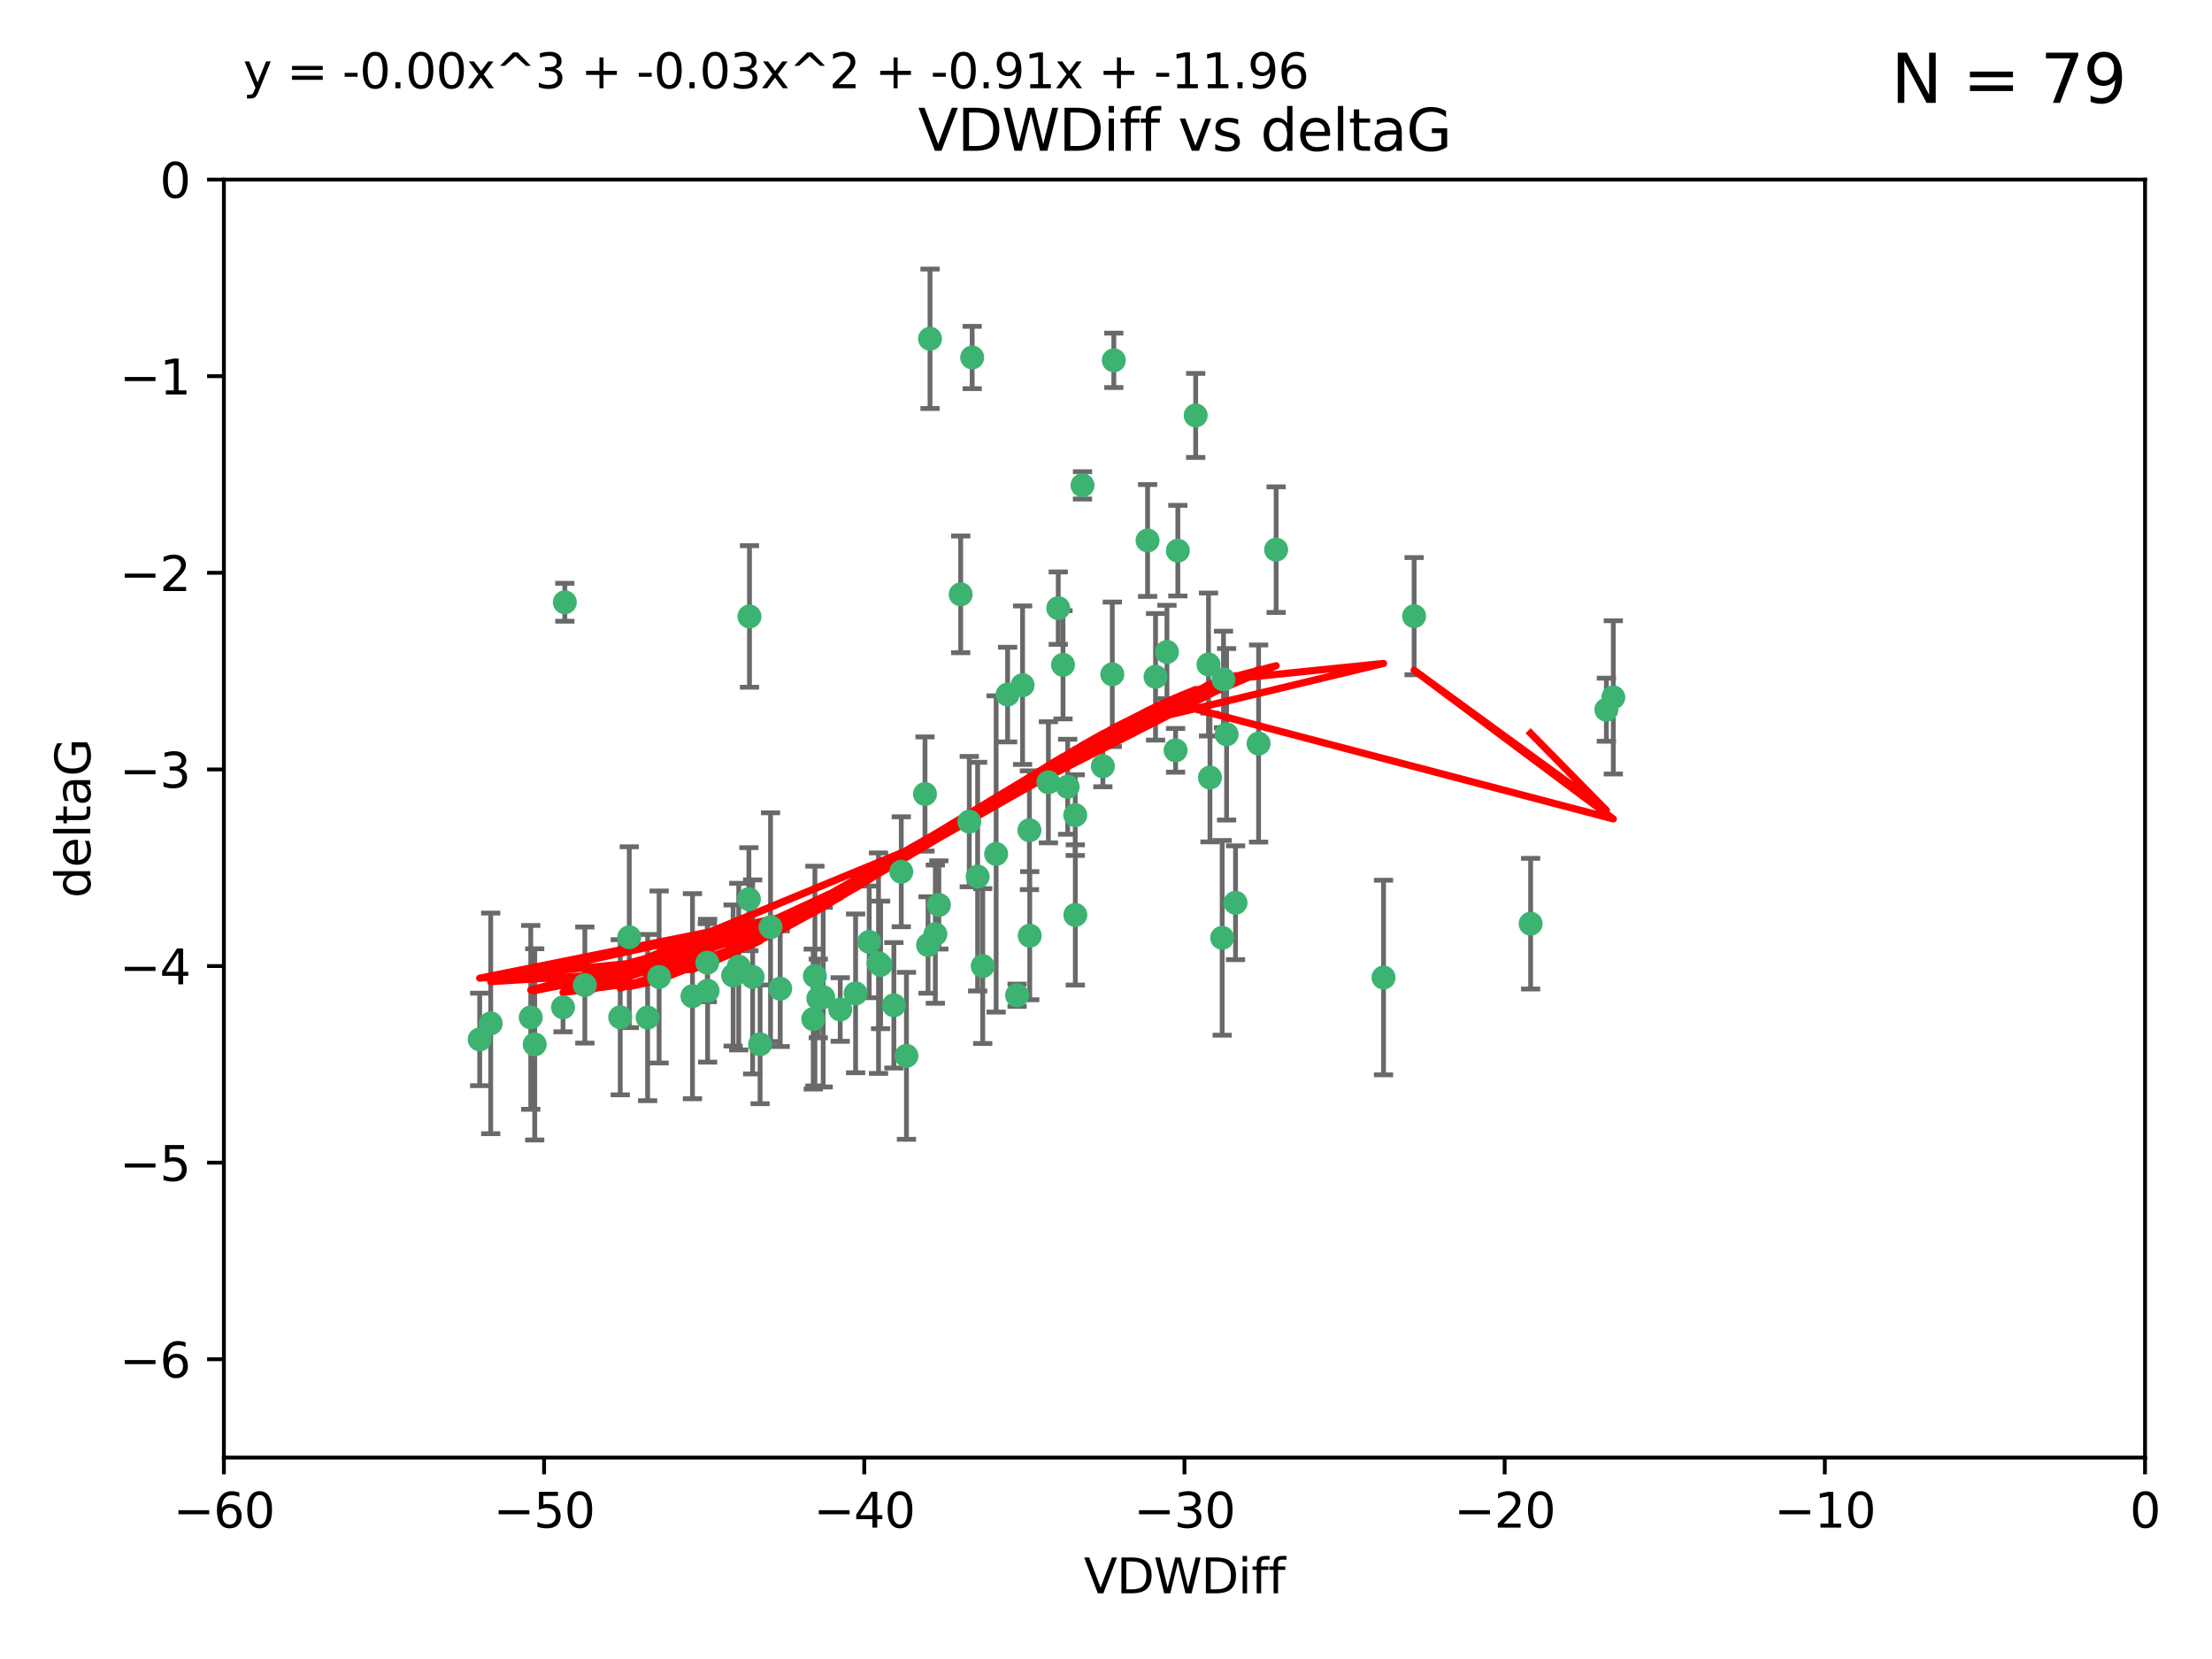 <?xml version="1.0" encoding="utf-8" standalone="no"?>
<!DOCTYPE svg PUBLIC "-//W3C//DTD SVG 1.1//EN"
  "http://www.w3.org/Graphics/SVG/1.1/DTD/svg11.dtd">
<svg xmlns:xlink="http://www.w3.org/1999/xlink" width="460.8pt" height="345.6pt" viewBox="0 0 460.8 345.6" xmlns="http://www.w3.org/2000/svg" version="1.1">
 <defs>
  <style type="text/css">*{stroke-linejoin: round; stroke-linecap: butt}</style>
 </defs>
 <g id="figure_1">
  <g id="patch_1">
   <path d="M 0 345.6 
L 460.8 345.6 
L 460.8 0 
L 0 0 
z
" style="fill: #ffffff"/>
  </g>
  <g id="axes_1">
   <g id="patch_2">
    <path d="M 46.64 303.64 
L 446.85 303.64 
L 446.85 37.411 
L 46.64 37.411 
z
" style="fill: #ffffff"/>
   </g>
   <g id="PathCollection_1">
    <defs>
     <path id="m07bd819c2d" d="M 0 1.118 
C 0.297 1.118 0.581 1 0.791 0.791 
C 1 0.581 1.118 0.297 1.118 0 
C 1.118 -0.297 1 -0.581 0.791 -0.791 
C 0.581 -1 0.297 -1.118 0 -1.118 
C -0.297 -1.118 -0.581 -1 -0.791 -0.791 
C -1 -0.581 -1.118 -0.297 -1.118 0 
C -1.118 0.297 -1 0.581 -0.791 0.791 
C -0.581 1 -0.297 1.118 0 1.118 
z
" style="stroke: #3cb371"/>
    </defs>
    <g clip-path="url(#pb6ff3204f2)">
     <use xlink:href="#m07bd819c2d" x="111.391" y="217.561" style="fill: #3cb371; stroke: #3cb371"/>
     <use xlink:href="#m07bd819c2d" x="153.89" y="201.359" style="fill: #3cb371; stroke: #3cb371"/>
     <use xlink:href="#m07bd819c2d" x="147.41" y="206.379" style="fill: #3cb371; stroke: #3cb371"/>
     <use xlink:href="#m07bd819c2d" x="144.255" y="207.525" style="fill: #3cb371; stroke: #3cb371"/>
     <use xlink:href="#m07bd819c2d" x="102.222" y="213.191" style="fill: #3cb371; stroke: #3cb371"/>
     <use xlink:href="#m07bd819c2d" x="170.466" y="207.996" style="fill: #3cb371; stroke: #3cb371"/>
     <use xlink:href="#m07bd819c2d" x="99.927" y="216.529" style="fill: #3cb371; stroke: #3cb371"/>
     <use xlink:href="#m07bd819c2d" x="152.724" y="203.217" style="fill: #3cb371; stroke: #3cb371"/>
     <use xlink:href="#m07bd819c2d" x="129.205" y="211.913" style="fill: #3cb371; stroke: #3cb371"/>
     <use xlink:href="#m07bd819c2d" x="160.515" y="193.146" style="fill: #3cb371; stroke: #3cb371"/>
     <use xlink:href="#m07bd819c2d" x="181.071" y="196.215" style="fill: #3cb371; stroke: #3cb371"/>
     <use xlink:href="#m07bd819c2d" x="169.761" y="203.334" style="fill: #3cb371; stroke: #3cb371"/>
     <use xlink:href="#m07bd819c2d" x="110.566" y="211.942" style="fill: #3cb371; stroke: #3cb371"/>
     <use xlink:href="#m07bd819c2d" x="162.533" y="205.958" style="fill: #3cb371; stroke: #3cb371"/>
     <use xlink:href="#m07bd819c2d" x="171.486" y="207.728" style="fill: #3cb371; stroke: #3cb371"/>
     <use xlink:href="#m07bd819c2d" x="186.209" y="209.42" style="fill: #3cb371; stroke: #3cb371"/>
     <use xlink:href="#m07bd819c2d" x="131.089" y="195.241" style="fill: #3cb371; stroke: #3cb371"/>
     <use xlink:href="#m07bd819c2d" x="134.911" y="211.974" style="fill: #3cb371; stroke: #3cb371"/>
     <use xlink:href="#m07bd819c2d" x="156.79" y="203.512" style="fill: #3cb371; stroke: #3cb371"/>
     <use xlink:href="#m07bd819c2d" x="156.007" y="187.315" style="fill: #3cb371; stroke: #3cb371"/>
     <use xlink:href="#m07bd819c2d" x="175.035" y="210.297" style="fill: #3cb371; stroke: #3cb371"/>
     <use xlink:href="#m07bd819c2d" x="121.832" y="205.206" style="fill: #3cb371; stroke: #3cb371"/>
     <use xlink:href="#m07bd819c2d" x="169.413" y="212.292" style="fill: #3cb371; stroke: #3cb371"/>
     <use xlink:href="#m07bd819c2d" x="117.663" y="125.461" style="fill: #3cb371; stroke: #3cb371"/>
     <use xlink:href="#m07bd819c2d" x="193.74" y="70.573" style="fill: #3cb371; stroke: #3cb371"/>
     <use xlink:href="#m07bd819c2d" x="117.288" y="209.842" style="fill: #3cb371; stroke: #3cb371"/>
     <use xlink:href="#m07bd819c2d" x="137.308" y="203.521" style="fill: #3cb371; stroke: #3cb371"/>
     <use xlink:href="#m07bd819c2d" x="158.341" y="217.55" style="fill: #3cb371; stroke: #3cb371"/>
     <use xlink:href="#m07bd819c2d" x="156.132" y="128.418" style="fill: #3cb371; stroke: #3cb371"/>
     <use xlink:href="#m07bd819c2d" x="214.511" y="194.921" style="fill: #3cb371; stroke: #3cb371"/>
     <use xlink:href="#m07bd819c2d" x="201.915" y="171.156" style="fill: #3cb371; stroke: #3cb371"/>
     <use xlink:href="#m07bd819c2d" x="223.993" y="169.802" style="fill: #3cb371; stroke: #3cb371"/>
     <use xlink:href="#m07bd819c2d" x="183.012" y="200.645" style="fill: #3cb371; stroke: #3cb371"/>
     <use xlink:href="#m07bd819c2d" x="211.88" y="207.328" style="fill: #3cb371; stroke: #3cb371"/>
     <use xlink:href="#m07bd819c2d" x="178.237" y="206.937" style="fill: #3cb371; stroke: #3cb371"/>
     <use xlink:href="#m07bd819c2d" x="188.828" y="219.949" style="fill: #3cb371; stroke: #3cb371"/>
     <use xlink:href="#m07bd819c2d" x="224.011" y="190.598" style="fill: #3cb371; stroke: #3cb371"/>
     <use xlink:href="#m07bd819c2d" x="193.329" y="196.859" style="fill: #3cb371; stroke: #3cb371"/>
     <use xlink:href="#m07bd819c2d" x="202.523" y="74.469" style="fill: #3cb371; stroke: #3cb371"/>
     <use xlink:href="#m07bd819c2d" x="147.343" y="200.542" style="fill: #3cb371; stroke: #3cb371"/>
     <use xlink:href="#m07bd819c2d" x="204.72" y="201.251" style="fill: #3cb371; stroke: #3cb371"/>
     <use xlink:href="#m07bd819c2d" x="245.364" y="114.711" style="fill: #3cb371; stroke: #3cb371"/>
     <use xlink:href="#m07bd819c2d" x="183.443" y="201.011" style="fill: #3cb371; stroke: #3cb371"/>
     <use xlink:href="#m07bd819c2d" x="195.583" y="188.515" style="fill: #3cb371; stroke: #3cb371"/>
     <use xlink:href="#m07bd819c2d" x="209.904" y="144.69" style="fill: #3cb371; stroke: #3cb371"/>
     <use xlink:href="#m07bd819c2d" x="207.515" y="177.893" style="fill: #3cb371; stroke: #3cb371"/>
     <use xlink:href="#m07bd819c2d" x="262.187" y="154.893" style="fill: #3cb371; stroke: #3cb371"/>
     <use xlink:href="#m07bd819c2d" x="200.128" y="123.813" style="fill: #3cb371; stroke: #3cb371"/>
     <use xlink:href="#m07bd819c2d" x="213.022" y="142.737" style="fill: #3cb371; stroke: #3cb371"/>
     <use xlink:href="#m07bd819c2d" x="220.451" y="126.687" style="fill: #3cb371; stroke: #3cb371"/>
     <use xlink:href="#m07bd819c2d" x="218.4" y="162.966" style="fill: #3cb371; stroke: #3cb371"/>
     <use xlink:href="#m07bd819c2d" x="232.028" y="75.06" style="fill: #3cb371; stroke: #3cb371"/>
     <use xlink:href="#m07bd819c2d" x="240.72" y="140.995" style="fill: #3cb371; stroke: #3cb371"/>
     <use xlink:href="#m07bd819c2d" x="244.897" y="156.31" style="fill: #3cb371; stroke: #3cb371"/>
     <use xlink:href="#m07bd819c2d" x="249.084" y="86.54" style="fill: #3cb371; stroke: #3cb371"/>
     <use xlink:href="#m07bd819c2d" x="229.746" y="159.625" style="fill: #3cb371; stroke: #3cb371"/>
     <use xlink:href="#m07bd819c2d" x="225.505" y="101.107" style="fill: #3cb371; stroke: #3cb371"/>
     <use xlink:href="#m07bd819c2d" x="192.695" y="165.409" style="fill: #3cb371; stroke: #3cb371"/>
     <use xlink:href="#m07bd819c2d" x="194.849" y="194.602" style="fill: #3cb371; stroke: #3cb371"/>
     <use xlink:href="#m07bd819c2d" x="214.448" y="172.953" style="fill: #3cb371; stroke: #3cb371"/>
     <use xlink:href="#m07bd819c2d" x="203.66" y="182.617" style="fill: #3cb371; stroke: #3cb371"/>
     <use xlink:href="#m07bd819c2d" x="221.442" y="138.495" style="fill: #3cb371; stroke: #3cb371"/>
     <use xlink:href="#m07bd819c2d" x="187.751" y="181.604" style="fill: #3cb371; stroke: #3cb371"/>
     <use xlink:href="#m07bd819c2d" x="251.752" y="138.426" style="fill: #3cb371; stroke: #3cb371"/>
     <use xlink:href="#m07bd819c2d" x="255.522" y="152.969" style="fill: #3cb371; stroke: #3cb371"/>
     <use xlink:href="#m07bd819c2d" x="239.062" y="112.591" style="fill: #3cb371; stroke: #3cb371"/>
     <use xlink:href="#m07bd819c2d" x="222.412" y="163.898" style="fill: #3cb371; stroke: #3cb371"/>
     <use xlink:href="#m07bd819c2d" x="265.84" y="114.503" style="fill: #3cb371; stroke: #3cb371"/>
     <use xlink:href="#m07bd819c2d" x="254.876" y="141.544" style="fill: #3cb371; stroke: #3cb371"/>
     <use xlink:href="#m07bd819c2d" x="252.06" y="161.974" style="fill: #3cb371; stroke: #3cb371"/>
     <use xlink:href="#m07bd819c2d" x="254.602" y="195.366" style="fill: #3cb371; stroke: #3cb371"/>
     <use xlink:href="#m07bd819c2d" x="288.215" y="203.638" style="fill: #3cb371; stroke: #3cb371"/>
     <use xlink:href="#m07bd819c2d" x="231.711" y="140.472" style="fill: #3cb371; stroke: #3cb371"/>
     <use xlink:href="#m07bd819c2d" x="257.384" y="188.06" style="fill: #3cb371; stroke: #3cb371"/>
     <use xlink:href="#m07bd819c2d" x="243.098" y="135.82" style="fill: #3cb371; stroke: #3cb371"/>
     <use xlink:href="#m07bd819c2d" x="336.082" y="145.275" style="fill: #3cb371; stroke: #3cb371"/>
     <use xlink:href="#m07bd819c2d" x="294.588" y="128.358" style="fill: #3cb371; stroke: #3cb371"/>
     <use xlink:href="#m07bd819c2d" x="334.635" y="147.846" style="fill: #3cb371; stroke: #3cb371"/>
     <use xlink:href="#m07bd819c2d" x="318.857" y="192.417" style="fill: #3cb371; stroke: #3cb371"/>
    </g>
   </g>
   <g id="matplotlib.axis_1">
    <g id="xtick_1">
     <g id="line2d_1">
      <defs>
       <path id="mb21303f4ae" d="M 0 0 
L 0 3.5 
" style="stroke: #000000; stroke-width: 0.8"/>
      </defs>
      <g>
       <use xlink:href="#mb21303f4ae" x="46.64" y="303.64" style="stroke: #000000; stroke-width: 0.8"/>
      </g>
     </g>
     <g id="text_1">
      <!-- −60 -->
      <g transform="translate(36.088 318.238)scale(0.1 -0.1)">
       <defs>
        <path id="DejaVuSans-2212" d="M 678 2272 
L 4684 2272 
L 4684 1741 
L 678 1741 
L 678 2272 
z
" transform="scale(0.016)"/>
        <path id="DejaVuSans-36" d="M 2113 2584 
Q 1688 2584 1439 2293 
Q 1191 2003 1191 1497 
Q 1191 994 1439 701 
Q 1688 409 2113 409 
Q 2538 409 2786 701 
Q 3034 994 3034 1497 
Q 3034 2003 2786 2293 
Q 2538 2584 2113 2584 
z
M 3366 4563 
L 3366 3988 
Q 3128 4100 2886 4159 
Q 2644 4219 2406 4219 
Q 1781 4219 1451 3797 
Q 1122 3375 1075 2522 
Q 1259 2794 1537 2939 
Q 1816 3084 2150 3084 
Q 2853 3084 3261 2657 
Q 3669 2231 3669 1497 
Q 3669 778 3244 343 
Q 2819 -91 2113 -91 
Q 1303 -91 875 529 
Q 447 1150 447 2328 
Q 447 3434 972 4092 
Q 1497 4750 2381 4750 
Q 2619 4750 2861 4703 
Q 3103 4656 3366 4563 
z
" transform="scale(0.016)"/>
        <path id="DejaVuSans-30" d="M 2034 4250 
Q 1547 4250 1301 3770 
Q 1056 3291 1056 2328 
Q 1056 1369 1301 889 
Q 1547 409 2034 409 
Q 2525 409 2770 889 
Q 3016 1369 3016 2328 
Q 3016 3291 2770 3770 
Q 2525 4250 2034 4250 
z
M 2034 4750 
Q 2819 4750 3233 4129 
Q 3647 3509 3647 2328 
Q 3647 1150 3233 529 
Q 2819 -91 2034 -91 
Q 1250 -91 836 529 
Q 422 1150 422 2328 
Q 422 3509 836 4129 
Q 1250 4750 2034 4750 
z
" transform="scale(0.016)"/>
       </defs>
       <use xlink:href="#DejaVuSans-2212"/>
       <use xlink:href="#DejaVuSans-36" x="83.789"/>
       <use xlink:href="#DejaVuSans-30" x="147.412"/>
      </g>
     </g>
    </g>
    <g id="xtick_2">
     <g id="line2d_2">
      <g>
       <use xlink:href="#mb21303f4ae" x="113.342" y="303.64" style="stroke: #000000; stroke-width: 0.8"/>
      </g>
     </g>
     <g id="text_2">
      <!-- −50 -->
      <g transform="translate(102.789 318.238)scale(0.1 -0.1)">
       <defs>
        <path id="DejaVuSans-35" d="M 691 4666 
L 3169 4666 
L 3169 4134 
L 1269 4134 
L 1269 2991 
Q 1406 3038 1543 3061 
Q 1681 3084 1819 3084 
Q 2600 3084 3056 2656 
Q 3513 2228 3513 1497 
Q 3513 744 3044 326 
Q 2575 -91 1722 -91 
Q 1428 -91 1123 -41 
Q 819 9 494 109 
L 494 744 
Q 775 591 1075 516 
Q 1375 441 1709 441 
Q 2250 441 2565 725 
Q 2881 1009 2881 1497 
Q 2881 1984 2565 2268 
Q 2250 2553 1709 2553 
Q 1456 2553 1204 2497 
Q 953 2441 691 2322 
L 691 4666 
z
" transform="scale(0.016)"/>
       </defs>
       <use xlink:href="#DejaVuSans-2212"/>
       <use xlink:href="#DejaVuSans-35" x="83.789"/>
       <use xlink:href="#DejaVuSans-30" x="147.412"/>
      </g>
     </g>
    </g>
    <g id="xtick_3">
     <g id="line2d_3">
      <g>
       <use xlink:href="#mb21303f4ae" x="180.043" y="303.64" style="stroke: #000000; stroke-width: 0.8"/>
      </g>
     </g>
     <g id="text_3">
      <!-- −40 -->
      <g transform="translate(169.491 318.238)scale(0.1 -0.1)">
       <defs>
        <path id="DejaVuSans-34" d="M 2419 4116 
L 825 1625 
L 2419 1625 
L 2419 4116 
z
M 2253 4666 
L 3047 4666 
L 3047 1625 
L 3713 1625 
L 3713 1100 
L 3047 1100 
L 3047 0 
L 2419 0 
L 2419 1100 
L 313 1100 
L 313 1709 
L 2253 4666 
z
" transform="scale(0.016)"/>
       </defs>
       <use xlink:href="#DejaVuSans-2212"/>
       <use xlink:href="#DejaVuSans-34" x="83.789"/>
       <use xlink:href="#DejaVuSans-30" x="147.412"/>
      </g>
     </g>
    </g>
    <g id="xtick_4">
     <g id="line2d_4">
      <g>
       <use xlink:href="#mb21303f4ae" x="246.745" y="303.64" style="stroke: #000000; stroke-width: 0.8"/>
      </g>
     </g>
     <g id="text_4">
      <!-- −30 -->
      <g transform="translate(236.193 318.238)scale(0.1 -0.1)">
       <defs>
        <path id="DejaVuSans-33" d="M 2597 2516 
Q 3050 2419 3304 2112 
Q 3559 1806 3559 1356 
Q 3559 666 3084 287 
Q 2609 -91 1734 -91 
Q 1441 -91 1130 -33 
Q 819 25 488 141 
L 488 750 
Q 750 597 1062 519 
Q 1375 441 1716 441 
Q 2309 441 2620 675 
Q 2931 909 2931 1356 
Q 2931 1769 2642 2001 
Q 2353 2234 1838 2234 
L 1294 2234 
L 1294 2753 
L 1863 2753 
Q 2328 2753 2575 2939 
Q 2822 3125 2822 3475 
Q 2822 3834 2567 4026 
Q 2313 4219 1838 4219 
Q 1578 4219 1281 4162 
Q 984 4106 628 3988 
L 628 4550 
Q 988 4650 1302 4700 
Q 1616 4750 1894 4750 
Q 2613 4750 3031 4423 
Q 3450 4097 3450 3541 
Q 3450 3153 3228 2886 
Q 3006 2619 2597 2516 
z
" transform="scale(0.016)"/>
       </defs>
       <use xlink:href="#DejaVuSans-2212"/>
       <use xlink:href="#DejaVuSans-33" x="83.789"/>
       <use xlink:href="#DejaVuSans-30" x="147.412"/>
      </g>
     </g>
    </g>
    <g id="xtick_5">
     <g id="line2d_5">
      <g>
       <use xlink:href="#mb21303f4ae" x="313.447" y="303.64" style="stroke: #000000; stroke-width: 0.8"/>
      </g>
     </g>
     <g id="text_5">
      <!-- −20 -->
      <g transform="translate(302.894 318.238)scale(0.1 -0.1)">
       <defs>
        <path id="DejaVuSans-32" d="M 1228 531 
L 3431 531 
L 3431 0 
L 469 0 
L 469 531 
Q 828 903 1448 1529 
Q 2069 2156 2228 2338 
Q 2531 2678 2651 2914 
Q 2772 3150 2772 3378 
Q 2772 3750 2511 3984 
Q 2250 4219 1831 4219 
Q 1534 4219 1204 4116 
Q 875 4013 500 3803 
L 500 4441 
Q 881 4594 1212 4672 
Q 1544 4750 1819 4750 
Q 2544 4750 2975 4387 
Q 3406 4025 3406 3419 
Q 3406 3131 3298 2873 
Q 3191 2616 2906 2266 
Q 2828 2175 2409 1742 
Q 1991 1309 1228 531 
z
" transform="scale(0.016)"/>
       </defs>
       <use xlink:href="#DejaVuSans-2212"/>
       <use xlink:href="#DejaVuSans-32" x="83.789"/>
       <use xlink:href="#DejaVuSans-30" x="147.412"/>
      </g>
     </g>
    </g>
    <g id="xtick_6">
     <g id="line2d_6">
      <g>
       <use xlink:href="#mb21303f4ae" x="380.148" y="303.64" style="stroke: #000000; stroke-width: 0.8"/>
      </g>
     </g>
     <g id="text_6">
      <!-- −10 -->
      <g transform="translate(369.596 318.238)scale(0.1 -0.1)">
       <defs>
        <path id="DejaVuSans-31" d="M 794 531 
L 1825 531 
L 1825 4091 
L 703 3866 
L 703 4441 
L 1819 4666 
L 2450 4666 
L 2450 531 
L 3481 531 
L 3481 0 
L 794 0 
L 794 531 
z
" transform="scale(0.016)"/>
       </defs>
       <use xlink:href="#DejaVuSans-2212"/>
       <use xlink:href="#DejaVuSans-31" x="83.789"/>
       <use xlink:href="#DejaVuSans-30" x="147.412"/>
      </g>
     </g>
    </g>
    <g id="xtick_7">
     <g id="line2d_7">
      <g>
       <use xlink:href="#mb21303f4ae" x="446.85" y="303.64" style="stroke: #000000; stroke-width: 0.8"/>
      </g>
     </g>
     <g id="text_7">
      <!-- 0 -->
      <g transform="translate(443.669 318.238)scale(0.1 -0.1)">
       <use xlink:href="#DejaVuSans-30"/>
      </g>
     </g>
    </g>
    <g id="text_8">
     <!-- VDWDiff -->
     <g transform="translate(225.772 331.917)scale(0.1 -0.1)">
      <defs>
       <path id="DejaVuSans-56" d="M 1831 0 
L 50 4666 
L 709 4666 
L 2188 738 
L 3669 4666 
L 4325 4666 
L 2547 0 
L 1831 0 
z
" transform="scale(0.016)"/>
       <path id="DejaVuSans-44" d="M 1259 4147 
L 1259 519 
L 2022 519 
Q 2988 519 3436 956 
Q 3884 1394 3884 2338 
Q 3884 3275 3436 3711 
Q 2988 4147 2022 4147 
L 1259 4147 
z
M 628 4666 
L 1925 4666 
Q 3281 4666 3915 4102 
Q 4550 3538 4550 2338 
Q 4550 1131 3912 565 
Q 3275 0 1925 0 
L 628 0 
L 628 4666 
z
" transform="scale(0.016)"/>
       <path id="DejaVuSans-57" d="M 213 4666 
L 850 4666 
L 1831 722 
L 2809 4666 
L 3519 4666 
L 4500 722 
L 5478 4666 
L 6119 4666 
L 4947 0 
L 4153 0 
L 3169 4050 
L 2175 0 
L 1381 0 
L 213 4666 
z
" transform="scale(0.016)"/>
       <path id="DejaVuSans-69" d="M 603 3500 
L 1178 3500 
L 1178 0 
L 603 0 
L 603 3500 
z
M 603 4863 
L 1178 4863 
L 1178 4134 
L 603 4134 
L 603 4863 
z
" transform="scale(0.016)"/>
       <path id="DejaVuSans-66" d="M 2375 4863 
L 2375 4384 
L 1825 4384 
Q 1516 4384 1395 4259 
Q 1275 4134 1275 3809 
L 1275 3500 
L 2222 3500 
L 2222 3053 
L 1275 3053 
L 1275 0 
L 697 0 
L 697 3053 
L 147 3053 
L 147 3500 
L 697 3500 
L 697 3744 
Q 697 4328 969 4595 
Q 1241 4863 1831 4863 
L 2375 4863 
z
" transform="scale(0.016)"/>
      </defs>
      <use xlink:href="#DejaVuSans-56"/>
      <use xlink:href="#DejaVuSans-44" x="68.408"/>
      <use xlink:href="#DejaVuSans-57" x="145.41"/>
      <use xlink:href="#DejaVuSans-44" x="244.287"/>
      <use xlink:href="#DejaVuSans-69" x="321.289"/>
      <use xlink:href="#DejaVuSans-66" x="349.072"/>
      <use xlink:href="#DejaVuSans-66" x="384.277"/>
     </g>
    </g>
   </g>
   <g id="matplotlib.axis_2">
    <g id="ytick_1">
     <g id="line2d_8">
      <defs>
       <path id="mf130e108d5" d="M 0 0 
L -3.5 0 
" style="stroke: #000000; stroke-width: 0.8"/>
      </defs>
      <g>
       <use xlink:href="#mf130e108d5" x="46.64" y="283.161" style="stroke: #000000; stroke-width: 0.8"/>
      </g>
     </g>
     <g id="text_9">
      <!-- −6 -->
      <g transform="translate(24.898 286.96)scale(0.1 -0.1)">
       <use xlink:href="#DejaVuSans-2212"/>
       <use xlink:href="#DejaVuSans-36" x="83.789"/>
      </g>
     </g>
    </g>
    <g id="ytick_2">
     <g id="line2d_9">
      <g>
       <use xlink:href="#mf130e108d5" x="46.64" y="242.203" style="stroke: #000000; stroke-width: 0.8"/>
      </g>
     </g>
     <g id="text_10">
      <!-- −5 -->
      <g transform="translate(24.898 246.002)scale(0.1 -0.1)">
       <use xlink:href="#DejaVuSans-2212"/>
       <use xlink:href="#DejaVuSans-35" x="83.789"/>
      </g>
     </g>
    </g>
    <g id="ytick_3">
     <g id="line2d_10">
      <g>
       <use xlink:href="#mf130e108d5" x="46.64" y="201.244" style="stroke: #000000; stroke-width: 0.8"/>
      </g>
     </g>
     <g id="text_11">
      <!-- −4 -->
      <g transform="translate(24.898 205.044)scale(0.1 -0.1)">
       <use xlink:href="#DejaVuSans-2212"/>
       <use xlink:href="#DejaVuSans-34" x="83.789"/>
      </g>
     </g>
    </g>
    <g id="ytick_4">
     <g id="line2d_11">
      <g>
       <use xlink:href="#mf130e108d5" x="46.64" y="160.286" style="stroke: #000000; stroke-width: 0.8"/>
      </g>
     </g>
     <g id="text_12">
      <!-- −3 -->
      <g transform="translate(24.898 164.085)scale(0.1 -0.1)">
       <use xlink:href="#DejaVuSans-2212"/>
       <use xlink:href="#DejaVuSans-33" x="83.789"/>
      </g>
     </g>
    </g>
    <g id="ytick_5">
     <g id="line2d_12">
      <g>
       <use xlink:href="#mf130e108d5" x="46.64" y="119.328" style="stroke: #000000; stroke-width: 0.8"/>
      </g>
     </g>
     <g id="text_13">
      <!-- −2 -->
      <g transform="translate(24.898 123.127)scale(0.1 -0.1)">
       <use xlink:href="#DejaVuSans-2212"/>
       <use xlink:href="#DejaVuSans-32" x="83.789"/>
      </g>
     </g>
    </g>
    <g id="ytick_6">
     <g id="line2d_13">
      <g>
       <use xlink:href="#mf130e108d5" x="46.64" y="78.369" style="stroke: #000000; stroke-width: 0.8"/>
      </g>
     </g>
     <g id="text_14">
      <!-- −1 -->
      <g transform="translate(24.898 82.169)scale(0.1 -0.1)">
       <use xlink:href="#DejaVuSans-2212"/>
       <use xlink:href="#DejaVuSans-31" x="83.789"/>
      </g>
     </g>
    </g>
    <g id="ytick_7">
     <g id="line2d_14">
      <g>
       <use xlink:href="#mf130e108d5" x="46.64" y="37.411" style="stroke: #000000; stroke-width: 0.8"/>
      </g>
     </g>
     <g id="text_15">
      <!-- 0 -->
      <g transform="translate(33.278 41.21)scale(0.1 -0.1)">
       <use xlink:href="#DejaVuSans-30"/>
      </g>
     </g>
    </g>
    <g id="text_16">
     <!-- deltaG -->
     <g transform="translate(18.818 187.064)rotate(-90)scale(0.1 -0.1)">
      <defs>
       <path id="DejaVuSans-64" d="M 2906 2969 
L 2906 4863 
L 3481 4863 
L 3481 0 
L 2906 0 
L 2906 525 
Q 2725 213 2448 61 
Q 2172 -91 1784 -91 
Q 1150 -91 751 415 
Q 353 922 353 1747 
Q 353 2572 751 3078 
Q 1150 3584 1784 3584 
Q 2172 3584 2448 3432 
Q 2725 3281 2906 2969 
z
M 947 1747 
Q 947 1113 1208 752 
Q 1469 391 1925 391 
Q 2381 391 2643 752 
Q 2906 1113 2906 1747 
Q 2906 2381 2643 2742 
Q 2381 3103 1925 3103 
Q 1469 3103 1208 2742 
Q 947 2381 947 1747 
z
" transform="scale(0.016)"/>
       <path id="DejaVuSans-65" d="M 3597 1894 
L 3597 1613 
L 953 1613 
Q 991 1019 1311 708 
Q 1631 397 2203 397 
Q 2534 397 2845 478 
Q 3156 559 3463 722 
L 3463 178 
Q 3153 47 2828 -22 
Q 2503 -91 2169 -91 
Q 1331 -91 842 396 
Q 353 884 353 1716 
Q 353 2575 817 3079 
Q 1281 3584 2069 3584 
Q 2775 3584 3186 3129 
Q 3597 2675 3597 1894 
z
M 3022 2063 
Q 3016 2534 2758 2815 
Q 2500 3097 2075 3097 
Q 1594 3097 1305 2825 
Q 1016 2553 972 2059 
L 3022 2063 
z
" transform="scale(0.016)"/>
       <path id="DejaVuSans-6c" d="M 603 4863 
L 1178 4863 
L 1178 0 
L 603 0 
L 603 4863 
z
" transform="scale(0.016)"/>
       <path id="DejaVuSans-74" d="M 1172 4494 
L 1172 3500 
L 2356 3500 
L 2356 3053 
L 1172 3053 
L 1172 1153 
Q 1172 725 1289 603 
Q 1406 481 1766 481 
L 2356 481 
L 2356 0 
L 1766 0 
Q 1100 0 847 248 
Q 594 497 594 1153 
L 594 3053 
L 172 3053 
L 172 3500 
L 594 3500 
L 594 4494 
L 1172 4494 
z
" transform="scale(0.016)"/>
       <path id="DejaVuSans-61" d="M 2194 1759 
Q 1497 1759 1228 1600 
Q 959 1441 959 1056 
Q 959 750 1161 570 
Q 1363 391 1709 391 
Q 2188 391 2477 730 
Q 2766 1069 2766 1631 
L 2766 1759 
L 2194 1759 
z
M 3341 1997 
L 3341 0 
L 2766 0 
L 2766 531 
Q 2569 213 2275 61 
Q 1981 -91 1556 -91 
Q 1019 -91 701 211 
Q 384 513 384 1019 
Q 384 1609 779 1909 
Q 1175 2209 1959 2209 
L 2766 2209 
L 2766 2266 
Q 2766 2663 2505 2880 
Q 2244 3097 1772 3097 
Q 1472 3097 1187 3025 
Q 903 2953 641 2809 
L 641 3341 
Q 956 3463 1253 3523 
Q 1550 3584 1831 3584 
Q 2591 3584 2966 3190 
Q 3341 2797 3341 1997 
z
" transform="scale(0.016)"/>
       <path id="DejaVuSans-47" d="M 3809 666 
L 3809 1919 
L 2778 1919 
L 2778 2438 
L 4434 2438 
L 4434 434 
Q 4069 175 3628 42 
Q 3188 -91 2688 -91 
Q 1594 -91 976 548 
Q 359 1188 359 2328 
Q 359 3472 976 4111 
Q 1594 4750 2688 4750 
Q 3144 4750 3555 4637 
Q 3966 4525 4313 4306 
L 4313 3634 
Q 3963 3931 3569 4081 
Q 3175 4231 2741 4231 
Q 1884 4231 1454 3753 
Q 1025 3275 1025 2328 
Q 1025 1384 1454 906 
Q 1884 428 2741 428 
Q 3075 428 3337 486 
Q 3600 544 3809 666 
z
" transform="scale(0.016)"/>
      </defs>
      <use xlink:href="#DejaVuSans-64"/>
      <use xlink:href="#DejaVuSans-65" x="63.477"/>
      <use xlink:href="#DejaVuSans-6c" x="125"/>
      <use xlink:href="#DejaVuSans-74" x="152.783"/>
      <use xlink:href="#DejaVuSans-61" x="191.992"/>
      <use xlink:href="#DejaVuSans-47" x="253.271"/>
     </g>
    </g>
   </g>
   <g id="LineCollection_1">
    <path d="M 111.391 237.476 
L 111.391 197.647 
" clip-path="url(#pb6ff3204f2)" style="fill: none; stroke: #696969"/>
    <path d="M 153.89 218.714 
L 153.89 184.003 
" clip-path="url(#pb6ff3204f2)" style="fill: none; stroke: #696969"/>
    <path d="M 147.41 221.256 
L 147.41 191.503 
" clip-path="url(#pb6ff3204f2)" style="fill: none; stroke: #696969"/>
    <path d="M 144.255 228.888 
L 144.255 186.162 
" clip-path="url(#pb6ff3204f2)" style="fill: none; stroke: #696969"/>
    <path d="M 102.222 236.173 
L 102.222 190.209 
" clip-path="url(#pb6ff3204f2)" style="fill: none; stroke: #696969"/>
    <path d="M 170.466 216.191 
L 170.466 199.802 
" clip-path="url(#pb6ff3204f2)" style="fill: none; stroke: #696969"/>
    <path d="M 99.927 226.163 
L 99.927 206.895 
" clip-path="url(#pb6ff3204f2)" style="fill: none; stroke: #696969"/>
    <path d="M 152.724 217.913 
L 152.724 188.522 
" clip-path="url(#pb6ff3204f2)" style="fill: none; stroke: #696969"/>
    <path d="M 129.205 228.072 
L 129.205 195.754 
" clip-path="url(#pb6ff3204f2)" style="fill: none; stroke: #696969"/>
    <path d="M 160.515 216.97 
L 160.515 169.323 
" clip-path="url(#pb6ff3204f2)" style="fill: none; stroke: #696969"/>
    <path d="M 181.071 207.848 
L 181.071 184.582 
" clip-path="url(#pb6ff3204f2)" style="fill: none; stroke: #696969"/>
    <path d="M 169.761 226.224 
L 169.761 180.444 
" clip-path="url(#pb6ff3204f2)" style="fill: none; stroke: #696969"/>
    <path d="M 110.566 231.089 
L 110.566 192.796 
" clip-path="url(#pb6ff3204f2)" style="fill: none; stroke: #696969"/>
    <path d="M 162.533 218.01 
L 162.533 193.905 
" clip-path="url(#pb6ff3204f2)" style="fill: none; stroke: #696969"/>
    <path d="M 171.486 226.443 
L 171.486 189.014 
" clip-path="url(#pb6ff3204f2)" style="fill: none; stroke: #696969"/>
    <path d="M 186.209 222.488 
L 186.209 196.353 
" clip-path="url(#pb6ff3204f2)" style="fill: none; stroke: #696969"/>
    <path d="M 131.089 214.079 
L 131.089 176.403 
" clip-path="url(#pb6ff3204f2)" style="fill: none; stroke: #696969"/>
    <path d="M 134.911 229.291 
L 134.911 194.658 
" clip-path="url(#pb6ff3204f2)" style="fill: none; stroke: #696969"/>
    <path d="M 156.79 223.723 
L 156.79 183.3 
" clip-path="url(#pb6ff3204f2)" style="fill: none; stroke: #696969"/>
    <path d="M 156.007 198.045 
L 156.007 176.585 
" clip-path="url(#pb6ff3204f2)" style="fill: none; stroke: #696969"/>
    <path d="M 175.035 216.92 
L 175.035 203.674 
" clip-path="url(#pb6ff3204f2)" style="fill: none; stroke: #696969"/>
    <path d="M 121.832 217.294 
L 121.832 193.117 
" clip-path="url(#pb6ff3204f2)" style="fill: none; stroke: #696969"/>
    <path d="M 169.413 226.871 
L 169.413 197.713 
" clip-path="url(#pb6ff3204f2)" style="fill: none; stroke: #696969"/>
    <path d="M 117.663 129.41 
L 117.663 121.511 
" clip-path="url(#pb6ff3204f2)" style="fill: none; stroke: #696969"/>
    <path d="M 193.74 85.093 
L 193.74 56.052 
" clip-path="url(#pb6ff3204f2)" style="fill: none; stroke: #696969"/>
    <path d="M 117.288 214.942 
L 117.288 204.742 
" clip-path="url(#pb6ff3204f2)" style="fill: none; stroke: #696969"/>
    <path d="M 137.308 221.437 
L 137.308 185.605 
" clip-path="url(#pb6ff3204f2)" style="fill: none; stroke: #696969"/>
    <path d="M 158.341 229.923 
L 158.341 205.176 
" clip-path="url(#pb6ff3204f2)" style="fill: none; stroke: #696969"/>
    <path d="M 156.132 143.162 
L 156.132 113.675 
" clip-path="url(#pb6ff3204f2)" style="fill: none; stroke: #696969"/>
    <path d="M 214.511 208.271 
L 214.511 181.571 
" clip-path="url(#pb6ff3204f2)" style="fill: none; stroke: #696969"/>
    <path d="M 201.915 184.732 
L 201.915 157.58 
" clip-path="url(#pb6ff3204f2)" style="fill: none; stroke: #696969"/>
    <path d="M 223.993 178.203 
L 223.993 161.401 
" clip-path="url(#pb6ff3204f2)" style="fill: none; stroke: #696969"/>
    <path d="M 183.012 223.615 
L 183.012 177.675 
" clip-path="url(#pb6ff3204f2)" style="fill: none; stroke: #696969"/>
    <path d="M 211.88 209.648 
L 211.88 205.009 
" clip-path="url(#pb6ff3204f2)" style="fill: none; stroke: #696969"/>
    <path d="M 178.237 223.472 
L 178.237 190.402 
" clip-path="url(#pb6ff3204f2)" style="fill: none; stroke: #696969"/>
    <path d="M 188.828 237.34 
L 188.828 202.559 
" clip-path="url(#pb6ff3204f2)" style="fill: none; stroke: #696969"/>
    <path d="M 224.011 205.205 
L 224.011 175.991 
" clip-path="url(#pb6ff3204f2)" style="fill: none; stroke: #696969"/>
    <path d="M 193.329 206.903 
L 193.329 186.814 
" clip-path="url(#pb6ff3204f2)" style="fill: none; stroke: #696969"/>
    <path d="M 202.523 80.958 
L 202.523 67.981 
" clip-path="url(#pb6ff3204f2)" style="fill: none; stroke: #696969"/>
    <path d="M 147.343 208.678 
L 147.343 192.406 
" clip-path="url(#pb6ff3204f2)" style="fill: none; stroke: #696969"/>
    <path d="M 204.72 217.382 
L 204.72 185.119 
" clip-path="url(#pb6ff3204f2)" style="fill: none; stroke: #696969"/>
    <path d="M 245.364 124.149 
L 245.364 105.273 
" clip-path="url(#pb6ff3204f2)" style="fill: none; stroke: #696969"/>
    <path d="M 183.443 214.297 
L 183.443 187.724 
" clip-path="url(#pb6ff3204f2)" style="fill: none; stroke: #696969"/>
    <path d="M 195.583 197.701 
L 195.583 179.329 
" clip-path="url(#pb6ff3204f2)" style="fill: none; stroke: #696969"/>
    <path d="M 209.904 154.549 
L 209.904 134.832 
" clip-path="url(#pb6ff3204f2)" style="fill: none; stroke: #696969"/>
    <path d="M 207.515 210.837 
L 207.515 144.95 
" clip-path="url(#pb6ff3204f2)" style="fill: none; stroke: #696969"/>
    <path d="M 262.187 175.42 
L 262.187 134.366 
" clip-path="url(#pb6ff3204f2)" style="fill: none; stroke: #696969"/>
    <path d="M 200.128 135.965 
L 200.128 111.66 
" clip-path="url(#pb6ff3204f2)" style="fill: none; stroke: #696969"/>
    <path d="M 213.022 159.244 
L 213.022 126.229 
" clip-path="url(#pb6ff3204f2)" style="fill: none; stroke: #696969"/>
    <path d="M 220.451 134.23 
L 220.451 119.144 
" clip-path="url(#pb6ff3204f2)" style="fill: none; stroke: #696969"/>
    <path d="M 218.4 175.58 
L 218.4 150.351 
" clip-path="url(#pb6ff3204f2)" style="fill: none; stroke: #696969"/>
    <path d="M 232.028 80.722 
L 232.028 69.397 
" clip-path="url(#pb6ff3204f2)" style="fill: none; stroke: #696969"/>
    <path d="M 240.72 154.172 
L 240.72 127.817 
" clip-path="url(#pb6ff3204f2)" style="fill: none; stroke: #696969"/>
    <path d="M 244.897 160.863 
L 244.897 151.757 
" clip-path="url(#pb6ff3204f2)" style="fill: none; stroke: #696969"/>
    <path d="M 249.084 95.295 
L 249.084 77.785 
" clip-path="url(#pb6ff3204f2)" style="fill: none; stroke: #696969"/>
    <path d="M 229.746 163.897 
L 229.746 155.353 
" clip-path="url(#pb6ff3204f2)" style="fill: none; stroke: #696969"/>
    <path d="M 225.505 103.957 
L 225.505 98.258 
" clip-path="url(#pb6ff3204f2)" style="fill: none; stroke: #696969"/>
    <path d="M 192.695 177.304 
L 192.695 153.514 
" clip-path="url(#pb6ff3204f2)" style="fill: none; stroke: #696969"/>
    <path d="M 194.849 208.999 
L 194.849 180.205 
" clip-path="url(#pb6ff3204f2)" style="fill: none; stroke: #696969"/>
    <path d="M 214.448 185.328 
L 214.448 160.578 
" clip-path="url(#pb6ff3204f2)" style="fill: none; stroke: #696969"/>
    <path d="M 203.66 206.439 
L 203.66 158.796 
" clip-path="url(#pb6ff3204f2)" style="fill: none; stroke: #696969"/>
    <path d="M 221.442 149.762 
L 221.442 127.227 
" clip-path="url(#pb6ff3204f2)" style="fill: none; stroke: #696969"/>
    <path d="M 187.751 193.057 
L 187.751 170.151 
" clip-path="url(#pb6ff3204f2)" style="fill: none; stroke: #696969"/>
    <path d="M 251.752 153.316 
L 251.752 123.537 
" clip-path="url(#pb6ff3204f2)" style="fill: none; stroke: #696969"/>
    <path d="M 255.522 170.828 
L 255.522 135.11 
" clip-path="url(#pb6ff3204f2)" style="fill: none; stroke: #696969"/>
    <path d="M 239.062 124.243 
L 239.062 100.938 
" clip-path="url(#pb6ff3204f2)" style="fill: none; stroke: #696969"/>
    <path d="M 222.412 173.799 
L 222.412 153.996 
" clip-path="url(#pb6ff3204f2)" style="fill: none; stroke: #696969"/>
    <path d="M 265.84 127.587 
L 265.84 101.42 
" clip-path="url(#pb6ff3204f2)" style="fill: none; stroke: #696969"/>
    <path d="M 254.876 151.597 
L 254.876 131.491 
" clip-path="url(#pb6ff3204f2)" style="fill: none; stroke: #696969"/>
    <path d="M 252.06 175.381 
L 252.06 148.568 
" clip-path="url(#pb6ff3204f2)" style="fill: none; stroke: #696969"/>
    <path d="M 254.602 215.649 
L 254.602 175.082 
" clip-path="url(#pb6ff3204f2)" style="fill: none; stroke: #696969"/>
    <path d="M 288.215 223.907 
L 288.215 183.368 
" clip-path="url(#pb6ff3204f2)" style="fill: none; stroke: #696969"/>
    <path d="M 231.711 155.522 
L 231.711 125.422 
" clip-path="url(#pb6ff3204f2)" style="fill: none; stroke: #696969"/>
    <path d="M 257.384 199.914 
L 257.384 176.206 
" clip-path="url(#pb6ff3204f2)" style="fill: none; stroke: #696969"/>
    <path d="M 243.098 145.548 
L 243.098 126.093 
" clip-path="url(#pb6ff3204f2)" style="fill: none; stroke: #696969"/>
    <path d="M 336.082 161.24 
L 336.082 129.31 
" clip-path="url(#pb6ff3204f2)" style="fill: none; stroke: #696969"/>
    <path d="M 294.588 140.564 
L 294.588 116.153 
" clip-path="url(#pb6ff3204f2)" style="fill: none; stroke: #696969"/>
    <path d="M 334.635 154.416 
L 334.635 141.276 
" clip-path="url(#pb6ff3204f2)" style="fill: none; stroke: #696969"/>
    <path d="M 318.857 206.028 
L 318.857 178.805 
" clip-path="url(#pb6ff3204f2)" style="fill: none; stroke: #696969"/>
   </g>
   <g id="line2d_15">
    <defs>
     <path id="m15b5c3054c" d="M 2 0 
L -2 -0 
" style="stroke: #696969"/>
    </defs>
    <g clip-path="url(#pb6ff3204f2)">
     <use xlink:href="#m15b5c3054c" x="111.391" y="237.476" style="fill: #696969; stroke: #696969"/>
     <use xlink:href="#m15b5c3054c" x="153.89" y="218.714" style="fill: #696969; stroke: #696969"/>
     <use xlink:href="#m15b5c3054c" x="147.41" y="221.256" style="fill: #696969; stroke: #696969"/>
     <use xlink:href="#m15b5c3054c" x="144.255" y="228.888" style="fill: #696969; stroke: #696969"/>
     <use xlink:href="#m15b5c3054c" x="102.222" y="236.173" style="fill: #696969; stroke: #696969"/>
     <use xlink:href="#m15b5c3054c" x="170.466" y="216.191" style="fill: #696969; stroke: #696969"/>
     <use xlink:href="#m15b5c3054c" x="99.927" y="226.163" style="fill: #696969; stroke: #696969"/>
     <use xlink:href="#m15b5c3054c" x="152.724" y="217.913" style="fill: #696969; stroke: #696969"/>
     <use xlink:href="#m15b5c3054c" x="129.205" y="228.072" style="fill: #696969; stroke: #696969"/>
     <use xlink:href="#m15b5c3054c" x="160.515" y="216.97" style="fill: #696969; stroke: #696969"/>
     <use xlink:href="#m15b5c3054c" x="181.071" y="207.848" style="fill: #696969; stroke: #696969"/>
     <use xlink:href="#m15b5c3054c" x="169.761" y="226.224" style="fill: #696969; stroke: #696969"/>
     <use xlink:href="#m15b5c3054c" x="110.566" y="231.089" style="fill: #696969; stroke: #696969"/>
     <use xlink:href="#m15b5c3054c" x="162.533" y="218.01" style="fill: #696969; stroke: #696969"/>
     <use xlink:href="#m15b5c3054c" x="171.486" y="226.443" style="fill: #696969; stroke: #696969"/>
     <use xlink:href="#m15b5c3054c" x="186.209" y="222.488" style="fill: #696969; stroke: #696969"/>
     <use xlink:href="#m15b5c3054c" x="131.089" y="214.079" style="fill: #696969; stroke: #696969"/>
     <use xlink:href="#m15b5c3054c" x="134.911" y="229.291" style="fill: #696969; stroke: #696969"/>
     <use xlink:href="#m15b5c3054c" x="156.79" y="223.723" style="fill: #696969; stroke: #696969"/>
     <use xlink:href="#m15b5c3054c" x="156.007" y="198.045" style="fill: #696969; stroke: #696969"/>
     <use xlink:href="#m15b5c3054c" x="175.035" y="216.92" style="fill: #696969; stroke: #696969"/>
     <use xlink:href="#m15b5c3054c" x="121.832" y="217.294" style="fill: #696969; stroke: #696969"/>
     <use xlink:href="#m15b5c3054c" x="169.413" y="226.871" style="fill: #696969; stroke: #696969"/>
     <use xlink:href="#m15b5c3054c" x="117.663" y="129.41" style="fill: #696969; stroke: #696969"/>
     <use xlink:href="#m15b5c3054c" x="193.74" y="85.093" style="fill: #696969; stroke: #696969"/>
     <use xlink:href="#m15b5c3054c" x="117.288" y="214.942" style="fill: #696969; stroke: #696969"/>
     <use xlink:href="#m15b5c3054c" x="137.308" y="221.437" style="fill: #696969; stroke: #696969"/>
     <use xlink:href="#m15b5c3054c" x="158.341" y="229.923" style="fill: #696969; stroke: #696969"/>
     <use xlink:href="#m15b5c3054c" x="156.132" y="143.162" style="fill: #696969; stroke: #696969"/>
     <use xlink:href="#m15b5c3054c" x="214.511" y="208.271" style="fill: #696969; stroke: #696969"/>
     <use xlink:href="#m15b5c3054c" x="201.915" y="184.732" style="fill: #696969; stroke: #696969"/>
     <use xlink:href="#m15b5c3054c" x="223.993" y="178.203" style="fill: #696969; stroke: #696969"/>
     <use xlink:href="#m15b5c3054c" x="183.012" y="223.615" style="fill: #696969; stroke: #696969"/>
     <use xlink:href="#m15b5c3054c" x="211.88" y="209.648" style="fill: #696969; stroke: #696969"/>
     <use xlink:href="#m15b5c3054c" x="178.237" y="223.472" style="fill: #696969; stroke: #696969"/>
     <use xlink:href="#m15b5c3054c" x="188.828" y="237.34" style="fill: #696969; stroke: #696969"/>
     <use xlink:href="#m15b5c3054c" x="224.011" y="205.205" style="fill: #696969; stroke: #696969"/>
     <use xlink:href="#m15b5c3054c" x="193.329" y="206.903" style="fill: #696969; stroke: #696969"/>
     <use xlink:href="#m15b5c3054c" x="202.523" y="80.958" style="fill: #696969; stroke: #696969"/>
     <use xlink:href="#m15b5c3054c" x="147.343" y="208.678" style="fill: #696969; stroke: #696969"/>
     <use xlink:href="#m15b5c3054c" x="204.72" y="217.382" style="fill: #696969; stroke: #696969"/>
     <use xlink:href="#m15b5c3054c" x="245.364" y="124.149" style="fill: #696969; stroke: #696969"/>
     <use xlink:href="#m15b5c3054c" x="183.443" y="214.297" style="fill: #696969; stroke: #696969"/>
     <use xlink:href="#m15b5c3054c" x="195.583" y="197.701" style="fill: #696969; stroke: #696969"/>
     <use xlink:href="#m15b5c3054c" x="209.904" y="154.549" style="fill: #696969; stroke: #696969"/>
     <use xlink:href="#m15b5c3054c" x="207.515" y="210.837" style="fill: #696969; stroke: #696969"/>
     <use xlink:href="#m15b5c3054c" x="262.187" y="175.42" style="fill: #696969; stroke: #696969"/>
     <use xlink:href="#m15b5c3054c" x="200.128" y="135.965" style="fill: #696969; stroke: #696969"/>
     <use xlink:href="#m15b5c3054c" x="213.022" y="159.244" style="fill: #696969; stroke: #696969"/>
     <use xlink:href="#m15b5c3054c" x="220.451" y="134.23" style="fill: #696969; stroke: #696969"/>
     <use xlink:href="#m15b5c3054c" x="218.4" y="175.58" style="fill: #696969; stroke: #696969"/>
     <use xlink:href="#m15b5c3054c" x="232.028" y="80.722" style="fill: #696969; stroke: #696969"/>
     <use xlink:href="#m15b5c3054c" x="240.72" y="154.172" style="fill: #696969; stroke: #696969"/>
     <use xlink:href="#m15b5c3054c" x="244.897" y="160.863" style="fill: #696969; stroke: #696969"/>
     <use xlink:href="#m15b5c3054c" x="249.084" y="95.295" style="fill: #696969; stroke: #696969"/>
     <use xlink:href="#m15b5c3054c" x="229.746" y="163.897" style="fill: #696969; stroke: #696969"/>
     <use xlink:href="#m15b5c3054c" x="225.505" y="103.957" style="fill: #696969; stroke: #696969"/>
     <use xlink:href="#m15b5c3054c" x="192.695" y="177.304" style="fill: #696969; stroke: #696969"/>
     <use xlink:href="#m15b5c3054c" x="194.849" y="208.999" style="fill: #696969; stroke: #696969"/>
     <use xlink:href="#m15b5c3054c" x="214.448" y="185.328" style="fill: #696969; stroke: #696969"/>
     <use xlink:href="#m15b5c3054c" x="203.66" y="206.439" style="fill: #696969; stroke: #696969"/>
     <use xlink:href="#m15b5c3054c" x="221.442" y="149.762" style="fill: #696969; stroke: #696969"/>
     <use xlink:href="#m15b5c3054c" x="187.751" y="193.057" style="fill: #696969; stroke: #696969"/>
     <use xlink:href="#m15b5c3054c" x="251.752" y="153.316" style="fill: #696969; stroke: #696969"/>
     <use xlink:href="#m15b5c3054c" x="255.522" y="170.828" style="fill: #696969; stroke: #696969"/>
     <use xlink:href="#m15b5c3054c" x="239.062" y="124.243" style="fill: #696969; stroke: #696969"/>
     <use xlink:href="#m15b5c3054c" x="222.412" y="173.799" style="fill: #696969; stroke: #696969"/>
     <use xlink:href="#m15b5c3054c" x="265.84" y="127.587" style="fill: #696969; stroke: #696969"/>
     <use xlink:href="#m15b5c3054c" x="254.876" y="151.597" style="fill: #696969; stroke: #696969"/>
     <use xlink:href="#m15b5c3054c" x="252.06" y="175.381" style="fill: #696969; stroke: #696969"/>
     <use xlink:href="#m15b5c3054c" x="254.602" y="215.649" style="fill: #696969; stroke: #696969"/>
     <use xlink:href="#m15b5c3054c" x="288.215" y="223.907" style="fill: #696969; stroke: #696969"/>
     <use xlink:href="#m15b5c3054c" x="231.711" y="155.522" style="fill: #696969; stroke: #696969"/>
     <use xlink:href="#m15b5c3054c" x="257.384" y="199.914" style="fill: #696969; stroke: #696969"/>
     <use xlink:href="#m15b5c3054c" x="243.098" y="145.548" style="fill: #696969; stroke: #696969"/>
     <use xlink:href="#m15b5c3054c" x="336.082" y="161.24" style="fill: #696969; stroke: #696969"/>
     <use xlink:href="#m15b5c3054c" x="294.588" y="140.564" style="fill: #696969; stroke: #696969"/>
     <use xlink:href="#m15b5c3054c" x="334.635" y="154.416" style="fill: #696969; stroke: #696969"/>
     <use xlink:href="#m15b5c3054c" x="318.857" y="206.028" style="fill: #696969; stroke: #696969"/>
    </g>
   </g>
   <g id="line2d_16">
    <g clip-path="url(#pb6ff3204f2)">
     <use xlink:href="#m15b5c3054c" x="111.391" y="197.647" style="fill: #696969; stroke: #696969"/>
     <use xlink:href="#m15b5c3054c" x="153.89" y="184.003" style="fill: #696969; stroke: #696969"/>
     <use xlink:href="#m15b5c3054c" x="147.41" y="191.503" style="fill: #696969; stroke: #696969"/>
     <use xlink:href="#m15b5c3054c" x="144.255" y="186.162" style="fill: #696969; stroke: #696969"/>
     <use xlink:href="#m15b5c3054c" x="102.222" y="190.209" style="fill: #696969; stroke: #696969"/>
     <use xlink:href="#m15b5c3054c" x="170.466" y="199.802" style="fill: #696969; stroke: #696969"/>
     <use xlink:href="#m15b5c3054c" x="99.927" y="206.895" style="fill: #696969; stroke: #696969"/>
     <use xlink:href="#m15b5c3054c" x="152.724" y="188.522" style="fill: #696969; stroke: #696969"/>
     <use xlink:href="#m15b5c3054c" x="129.205" y="195.754" style="fill: #696969; stroke: #696969"/>
     <use xlink:href="#m15b5c3054c" x="160.515" y="169.323" style="fill: #696969; stroke: #696969"/>
     <use xlink:href="#m15b5c3054c" x="181.071" y="184.582" style="fill: #696969; stroke: #696969"/>
     <use xlink:href="#m15b5c3054c" x="169.761" y="180.444" style="fill: #696969; stroke: #696969"/>
     <use xlink:href="#m15b5c3054c" x="110.566" y="192.796" style="fill: #696969; stroke: #696969"/>
     <use xlink:href="#m15b5c3054c" x="162.533" y="193.905" style="fill: #696969; stroke: #696969"/>
     <use xlink:href="#m15b5c3054c" x="171.486" y="189.014" style="fill: #696969; stroke: #696969"/>
     <use xlink:href="#m15b5c3054c" x="186.209" y="196.353" style="fill: #696969; stroke: #696969"/>
     <use xlink:href="#m15b5c3054c" x="131.089" y="176.403" style="fill: #696969; stroke: #696969"/>
     <use xlink:href="#m15b5c3054c" x="134.911" y="194.658" style="fill: #696969; stroke: #696969"/>
     <use xlink:href="#m15b5c3054c" x="156.79" y="183.3" style="fill: #696969; stroke: #696969"/>
     <use xlink:href="#m15b5c3054c" x="156.007" y="176.585" style="fill: #696969; stroke: #696969"/>
     <use xlink:href="#m15b5c3054c" x="175.035" y="203.674" style="fill: #696969; stroke: #696969"/>
     <use xlink:href="#m15b5c3054c" x="121.832" y="193.117" style="fill: #696969; stroke: #696969"/>
     <use xlink:href="#m15b5c3054c" x="169.413" y="197.713" style="fill: #696969; stroke: #696969"/>
     <use xlink:href="#m15b5c3054c" x="117.663" y="121.511" style="fill: #696969; stroke: #696969"/>
     <use xlink:href="#m15b5c3054c" x="193.74" y="56.052" style="fill: #696969; stroke: #696969"/>
     <use xlink:href="#m15b5c3054c" x="117.288" y="204.742" style="fill: #696969; stroke: #696969"/>
     <use xlink:href="#m15b5c3054c" x="137.308" y="185.605" style="fill: #696969; stroke: #696969"/>
     <use xlink:href="#m15b5c3054c" x="158.341" y="205.176" style="fill: #696969; stroke: #696969"/>
     <use xlink:href="#m15b5c3054c" x="156.132" y="113.675" style="fill: #696969; stroke: #696969"/>
     <use xlink:href="#m15b5c3054c" x="214.511" y="181.571" style="fill: #696969; stroke: #696969"/>
     <use xlink:href="#m15b5c3054c" x="201.915" y="157.58" style="fill: #696969; stroke: #696969"/>
     <use xlink:href="#m15b5c3054c" x="223.993" y="161.401" style="fill: #696969; stroke: #696969"/>
     <use xlink:href="#m15b5c3054c" x="183.012" y="177.675" style="fill: #696969; stroke: #696969"/>
     <use xlink:href="#m15b5c3054c" x="211.88" y="205.009" style="fill: #696969; stroke: #696969"/>
     <use xlink:href="#m15b5c3054c" x="178.237" y="190.402" style="fill: #696969; stroke: #696969"/>
     <use xlink:href="#m15b5c3054c" x="188.828" y="202.559" style="fill: #696969; stroke: #696969"/>
     <use xlink:href="#m15b5c3054c" x="224.011" y="175.991" style="fill: #696969; stroke: #696969"/>
     <use xlink:href="#m15b5c3054c" x="193.329" y="186.814" style="fill: #696969; stroke: #696969"/>
     <use xlink:href="#m15b5c3054c" x="202.523" y="67.981" style="fill: #696969; stroke: #696969"/>
     <use xlink:href="#m15b5c3054c" x="147.343" y="192.406" style="fill: #696969; stroke: #696969"/>
     <use xlink:href="#m15b5c3054c" x="204.72" y="185.119" style="fill: #696969; stroke: #696969"/>
     <use xlink:href="#m15b5c3054c" x="245.364" y="105.273" style="fill: #696969; stroke: #696969"/>
     <use xlink:href="#m15b5c3054c" x="183.443" y="187.724" style="fill: #696969; stroke: #696969"/>
     <use xlink:href="#m15b5c3054c" x="195.583" y="179.329" style="fill: #696969; stroke: #696969"/>
     <use xlink:href="#m15b5c3054c" x="209.904" y="134.832" style="fill: #696969; stroke: #696969"/>
     <use xlink:href="#m15b5c3054c" x="207.515" y="144.95" style="fill: #696969; stroke: #696969"/>
     <use xlink:href="#m15b5c3054c" x="262.187" y="134.366" style="fill: #696969; stroke: #696969"/>
     <use xlink:href="#m15b5c3054c" x="200.128" y="111.66" style="fill: #696969; stroke: #696969"/>
     <use xlink:href="#m15b5c3054c" x="213.022" y="126.229" style="fill: #696969; stroke: #696969"/>
     <use xlink:href="#m15b5c3054c" x="220.451" y="119.144" style="fill: #696969; stroke: #696969"/>
     <use xlink:href="#m15b5c3054c" x="218.4" y="150.351" style="fill: #696969; stroke: #696969"/>
     <use xlink:href="#m15b5c3054c" x="232.028" y="69.397" style="fill: #696969; stroke: #696969"/>
     <use xlink:href="#m15b5c3054c" x="240.72" y="127.817" style="fill: #696969; stroke: #696969"/>
     <use xlink:href="#m15b5c3054c" x="244.897" y="151.757" style="fill: #696969; stroke: #696969"/>
     <use xlink:href="#m15b5c3054c" x="249.084" y="77.785" style="fill: #696969; stroke: #696969"/>
     <use xlink:href="#m15b5c3054c" x="229.746" y="155.353" style="fill: #696969; stroke: #696969"/>
     <use xlink:href="#m15b5c3054c" x="225.505" y="98.258" style="fill: #696969; stroke: #696969"/>
     <use xlink:href="#m15b5c3054c" x="192.695" y="153.514" style="fill: #696969; stroke: #696969"/>
     <use xlink:href="#m15b5c3054c" x="194.849" y="180.205" style="fill: #696969; stroke: #696969"/>
     <use xlink:href="#m15b5c3054c" x="214.448" y="160.578" style="fill: #696969; stroke: #696969"/>
     <use xlink:href="#m15b5c3054c" x="203.66" y="158.796" style="fill: #696969; stroke: #696969"/>
     <use xlink:href="#m15b5c3054c" x="221.442" y="127.227" style="fill: #696969; stroke: #696969"/>
     <use xlink:href="#m15b5c3054c" x="187.751" y="170.151" style="fill: #696969; stroke: #696969"/>
     <use xlink:href="#m15b5c3054c" x="251.752" y="123.537" style="fill: #696969; stroke: #696969"/>
     <use xlink:href="#m15b5c3054c" x="255.522" y="135.11" style="fill: #696969; stroke: #696969"/>
     <use xlink:href="#m15b5c3054c" x="239.062" y="100.938" style="fill: #696969; stroke: #696969"/>
     <use xlink:href="#m15b5c3054c" x="222.412" y="153.996" style="fill: #696969; stroke: #696969"/>
     <use xlink:href="#m15b5c3054c" x="265.84" y="101.42" style="fill: #696969; stroke: #696969"/>
     <use xlink:href="#m15b5c3054c" x="254.876" y="131.491" style="fill: #696969; stroke: #696969"/>
     <use xlink:href="#m15b5c3054c" x="252.06" y="148.568" style="fill: #696969; stroke: #696969"/>
     <use xlink:href="#m15b5c3054c" x="254.602" y="175.082" style="fill: #696969; stroke: #696969"/>
     <use xlink:href="#m15b5c3054c" x="288.215" y="183.368" style="fill: #696969; stroke: #696969"/>
     <use xlink:href="#m15b5c3054c" x="231.711" y="125.422" style="fill: #696969; stroke: #696969"/>
     <use xlink:href="#m15b5c3054c" x="257.384" y="176.206" style="fill: #696969; stroke: #696969"/>
     <use xlink:href="#m15b5c3054c" x="243.098" y="126.093" style="fill: #696969; stroke: #696969"/>
     <use xlink:href="#m15b5c3054c" x="336.082" y="129.31" style="fill: #696969; stroke: #696969"/>
     <use xlink:href="#m15b5c3054c" x="294.588" y="116.153" style="fill: #696969; stroke: #696969"/>
     <use xlink:href="#m15b5c3054c" x="334.635" y="141.276" style="fill: #696969; stroke: #696969"/>
     <use xlink:href="#m15b5c3054c" x="318.857" y="178.805" style="fill: #696969; stroke: #696969"/>
    </g>
   </g>
   <g id="line2d_17">
    <path d="M 111.391 206.347 
L 153.89 198.067 
L 147.41 200.769 
L 144.255 201.931 
L 102.222 204.49 
L 170.466 189.56 
L 99.927 203.775 
L 152.724 198.583 
L 129.205 205.859 
L 160.515 194.913 
L 181.071 183.241 
L 169.761 189.96 
L 110.566 206.243 
L 162.533 193.882 
L 171.486 188.976 
L 186.209 180.022 
L 131.089 205.527 
L 134.911 204.706 
L 156.79 196.732 
L 156.007 197.099 
L 175.035 186.902 
L 121.832 206.666 
L 169.413 190.156 
L 117.663 206.754 
L 193.74 175.192 
L 117.288 206.749 
L 137.308 204.095 
L 158.341 195.988 
L 156.132 197.041 
L 214.511 161.85 
L 201.915 169.89 
L 223.993 156.115 
L 183.012 182.034 
L 211.88 163.501 
L 178.237 184.979 
L 188.828 178.354 
L 224.011 156.104 
L 193.329 175.458 
L 202.523 169.497 
L 147.343 200.795 
L 204.72 168.077 
L 245.364 145.152 
L 183.443 181.765 
L 195.583 173.998 
L 209.904 164.753 
L 207.515 166.278 
L 262.187 139.469 
L 200.128 171.049 
L 213.022 162.782 
L 220.451 158.212 
L 218.4 159.453 
L 232.028 151.611 
L 240.72 147.234 
L 244.897 145.352 
L 249.084 143.63 
L 229.746 152.85 
L 225.505 155.239 
L 192.695 175.868 
L 194.849 174.474 
L 214.448 161.89 
L 203.66 168.761 
L 221.442 157.62 
L 187.751 179.041 
L 251.752 142.626 
L 255.522 141.338 
L 239.062 148.023 
L 222.412 157.044 
L 265.84 138.684 
L 254.876 141.547 
L 252.06 142.515 
L 254.602 141.637 
L 288.215 138.209 
L 231.711 151.781 
L 257.384 140.762 
L 243.098 146.143 
L 336.082 170.598 
L 294.588 139.637 
L 334.635 168.796 
L 318.857 152.755 
" clip-path="url(#pb6ff3204f2)" style="fill: none; stroke: #ff0000; stroke-width: 1.5; stroke-linecap: square"/>
   </g>
   <g id="line2d_18">
    <defs>
     <path id="mda857eba8c" d="M 0 2 
C 0.53 2 1.039 1.789 1.414 1.414 
C 1.789 1.039 2 0.53 2 0 
C 2 -0.53 1.789 -1.039 1.414 -1.414 
C 1.039 -1.789 0.53 -2 0 -2 
C -0.53 -2 -1.039 -1.789 -1.414 -1.414 
C -1.789 -1.039 -2 -0.53 -2 0 
C -2 0.53 -1.789 1.039 -1.414 1.414 
C -1.039 1.789 -0.53 2 0 2 
z
" style="stroke: #3cb371"/>
    </defs>
    <g clip-path="url(#pb6ff3204f2)">
     <use xlink:href="#mda857eba8c" x="111.391" y="217.561" style="fill: #3cb371; stroke: #3cb371"/>
     <use xlink:href="#mda857eba8c" x="153.89" y="201.359" style="fill: #3cb371; stroke: #3cb371"/>
     <use xlink:href="#mda857eba8c" x="147.41" y="206.379" style="fill: #3cb371; stroke: #3cb371"/>
     <use xlink:href="#mda857eba8c" x="144.255" y="207.525" style="fill: #3cb371; stroke: #3cb371"/>
     <use xlink:href="#mda857eba8c" x="102.222" y="213.191" style="fill: #3cb371; stroke: #3cb371"/>
     <use xlink:href="#mda857eba8c" x="170.466" y="207.996" style="fill: #3cb371; stroke: #3cb371"/>
     <use xlink:href="#mda857eba8c" x="99.927" y="216.529" style="fill: #3cb371; stroke: #3cb371"/>
     <use xlink:href="#mda857eba8c" x="152.724" y="203.217" style="fill: #3cb371; stroke: #3cb371"/>
     <use xlink:href="#mda857eba8c" x="129.205" y="211.913" style="fill: #3cb371; stroke: #3cb371"/>
     <use xlink:href="#mda857eba8c" x="160.515" y="193.146" style="fill: #3cb371; stroke: #3cb371"/>
     <use xlink:href="#mda857eba8c" x="181.071" y="196.215" style="fill: #3cb371; stroke: #3cb371"/>
     <use xlink:href="#mda857eba8c" x="169.761" y="203.334" style="fill: #3cb371; stroke: #3cb371"/>
     <use xlink:href="#mda857eba8c" x="110.566" y="211.942" style="fill: #3cb371; stroke: #3cb371"/>
     <use xlink:href="#mda857eba8c" x="162.533" y="205.958" style="fill: #3cb371; stroke: #3cb371"/>
     <use xlink:href="#mda857eba8c" x="171.486" y="207.728" style="fill: #3cb371; stroke: #3cb371"/>
     <use xlink:href="#mda857eba8c" x="186.209" y="209.42" style="fill: #3cb371; stroke: #3cb371"/>
     <use xlink:href="#mda857eba8c" x="131.089" y="195.241" style="fill: #3cb371; stroke: #3cb371"/>
     <use xlink:href="#mda857eba8c" x="134.911" y="211.974" style="fill: #3cb371; stroke: #3cb371"/>
     <use xlink:href="#mda857eba8c" x="156.79" y="203.512" style="fill: #3cb371; stroke: #3cb371"/>
     <use xlink:href="#mda857eba8c" x="156.007" y="187.315" style="fill: #3cb371; stroke: #3cb371"/>
     <use xlink:href="#mda857eba8c" x="175.035" y="210.297" style="fill: #3cb371; stroke: #3cb371"/>
     <use xlink:href="#mda857eba8c" x="121.832" y="205.206" style="fill: #3cb371; stroke: #3cb371"/>
     <use xlink:href="#mda857eba8c" x="169.413" y="212.292" style="fill: #3cb371; stroke: #3cb371"/>
     <use xlink:href="#mda857eba8c" x="117.663" y="125.461" style="fill: #3cb371; stroke: #3cb371"/>
     <use xlink:href="#mda857eba8c" x="193.74" y="70.573" style="fill: #3cb371; stroke: #3cb371"/>
     <use xlink:href="#mda857eba8c" x="117.288" y="209.842" style="fill: #3cb371; stroke: #3cb371"/>
     <use xlink:href="#mda857eba8c" x="137.308" y="203.521" style="fill: #3cb371; stroke: #3cb371"/>
     <use xlink:href="#mda857eba8c" x="158.341" y="217.55" style="fill: #3cb371; stroke: #3cb371"/>
     <use xlink:href="#mda857eba8c" x="156.132" y="128.418" style="fill: #3cb371; stroke: #3cb371"/>
     <use xlink:href="#mda857eba8c" x="214.511" y="194.921" style="fill: #3cb371; stroke: #3cb371"/>
     <use xlink:href="#mda857eba8c" x="201.915" y="171.156" style="fill: #3cb371; stroke: #3cb371"/>
     <use xlink:href="#mda857eba8c" x="223.993" y="169.802" style="fill: #3cb371; stroke: #3cb371"/>
     <use xlink:href="#mda857eba8c" x="183.012" y="200.645" style="fill: #3cb371; stroke: #3cb371"/>
     <use xlink:href="#mda857eba8c" x="211.88" y="207.328" style="fill: #3cb371; stroke: #3cb371"/>
     <use xlink:href="#mda857eba8c" x="178.237" y="206.937" style="fill: #3cb371; stroke: #3cb371"/>
     <use xlink:href="#mda857eba8c" x="188.828" y="219.949" style="fill: #3cb371; stroke: #3cb371"/>
     <use xlink:href="#mda857eba8c" x="224.011" y="190.598" style="fill: #3cb371; stroke: #3cb371"/>
     <use xlink:href="#mda857eba8c" x="193.329" y="196.859" style="fill: #3cb371; stroke: #3cb371"/>
     <use xlink:href="#mda857eba8c" x="202.523" y="74.469" style="fill: #3cb371; stroke: #3cb371"/>
     <use xlink:href="#mda857eba8c" x="147.343" y="200.542" style="fill: #3cb371; stroke: #3cb371"/>
     <use xlink:href="#mda857eba8c" x="204.72" y="201.251" style="fill: #3cb371; stroke: #3cb371"/>
     <use xlink:href="#mda857eba8c" x="245.364" y="114.711" style="fill: #3cb371; stroke: #3cb371"/>
     <use xlink:href="#mda857eba8c" x="183.443" y="201.011" style="fill: #3cb371; stroke: #3cb371"/>
     <use xlink:href="#mda857eba8c" x="195.583" y="188.515" style="fill: #3cb371; stroke: #3cb371"/>
     <use xlink:href="#mda857eba8c" x="209.904" y="144.69" style="fill: #3cb371; stroke: #3cb371"/>
     <use xlink:href="#mda857eba8c" x="207.515" y="177.893" style="fill: #3cb371; stroke: #3cb371"/>
     <use xlink:href="#mda857eba8c" x="262.187" y="154.893" style="fill: #3cb371; stroke: #3cb371"/>
     <use xlink:href="#mda857eba8c" x="200.128" y="123.813" style="fill: #3cb371; stroke: #3cb371"/>
     <use xlink:href="#mda857eba8c" x="213.022" y="142.737" style="fill: #3cb371; stroke: #3cb371"/>
     <use xlink:href="#mda857eba8c" x="220.451" y="126.687" style="fill: #3cb371; stroke: #3cb371"/>
     <use xlink:href="#mda857eba8c" x="218.4" y="162.966" style="fill: #3cb371; stroke: #3cb371"/>
     <use xlink:href="#mda857eba8c" x="232.028" y="75.06" style="fill: #3cb371; stroke: #3cb371"/>
     <use xlink:href="#mda857eba8c" x="240.72" y="140.995" style="fill: #3cb371; stroke: #3cb371"/>
     <use xlink:href="#mda857eba8c" x="244.897" y="156.31" style="fill: #3cb371; stroke: #3cb371"/>
     <use xlink:href="#mda857eba8c" x="249.084" y="86.54" style="fill: #3cb371; stroke: #3cb371"/>
     <use xlink:href="#mda857eba8c" x="229.746" y="159.625" style="fill: #3cb371; stroke: #3cb371"/>
     <use xlink:href="#mda857eba8c" x="225.505" y="101.107" style="fill: #3cb371; stroke: #3cb371"/>
     <use xlink:href="#mda857eba8c" x="192.695" y="165.409" style="fill: #3cb371; stroke: #3cb371"/>
     <use xlink:href="#mda857eba8c" x="194.849" y="194.602" style="fill: #3cb371; stroke: #3cb371"/>
     <use xlink:href="#mda857eba8c" x="214.448" y="172.953" style="fill: #3cb371; stroke: #3cb371"/>
     <use xlink:href="#mda857eba8c" x="203.66" y="182.617" style="fill: #3cb371; stroke: #3cb371"/>
     <use xlink:href="#mda857eba8c" x="221.442" y="138.495" style="fill: #3cb371; stroke: #3cb371"/>
     <use xlink:href="#mda857eba8c" x="187.751" y="181.604" style="fill: #3cb371; stroke: #3cb371"/>
     <use xlink:href="#mda857eba8c" x="251.752" y="138.426" style="fill: #3cb371; stroke: #3cb371"/>
     <use xlink:href="#mda857eba8c" x="255.522" y="152.969" style="fill: #3cb371; stroke: #3cb371"/>
     <use xlink:href="#mda857eba8c" x="239.062" y="112.591" style="fill: #3cb371; stroke: #3cb371"/>
     <use xlink:href="#mda857eba8c" x="222.412" y="163.898" style="fill: #3cb371; stroke: #3cb371"/>
     <use xlink:href="#mda857eba8c" x="265.84" y="114.503" style="fill: #3cb371; stroke: #3cb371"/>
     <use xlink:href="#mda857eba8c" x="254.876" y="141.544" style="fill: #3cb371; stroke: #3cb371"/>
     <use xlink:href="#mda857eba8c" x="252.06" y="161.974" style="fill: #3cb371; stroke: #3cb371"/>
     <use xlink:href="#mda857eba8c" x="254.602" y="195.366" style="fill: #3cb371; stroke: #3cb371"/>
     <use xlink:href="#mda857eba8c" x="288.215" y="203.638" style="fill: #3cb371; stroke: #3cb371"/>
     <use xlink:href="#mda857eba8c" x="231.711" y="140.472" style="fill: #3cb371; stroke: #3cb371"/>
     <use xlink:href="#mda857eba8c" x="257.384" y="188.06" style="fill: #3cb371; stroke: #3cb371"/>
     <use xlink:href="#mda857eba8c" x="243.098" y="135.82" style="fill: #3cb371; stroke: #3cb371"/>
     <use xlink:href="#mda857eba8c" x="336.082" y="145.275" style="fill: #3cb371; stroke: #3cb371"/>
     <use xlink:href="#mda857eba8c" x="294.588" y="128.358" style="fill: #3cb371; stroke: #3cb371"/>
     <use xlink:href="#mda857eba8c" x="334.635" y="147.846" style="fill: #3cb371; stroke: #3cb371"/>
     <use xlink:href="#mda857eba8c" x="318.857" y="192.417" style="fill: #3cb371; stroke: #3cb371"/>
    </g>
   </g>
   <g id="patch_3">
    <path d="M 46.64 303.64 
L 46.64 37.411 
" style="fill: none; stroke: #000000; stroke-width: 0.8; stroke-linejoin: miter; stroke-linecap: square"/>
   </g>
   <g id="patch_4">
    <path d="M 446.85 303.64 
L 446.85 37.411 
" style="fill: none; stroke: #000000; stroke-width: 0.8; stroke-linejoin: miter; stroke-linecap: square"/>
   </g>
   <g id="patch_5">
    <path d="M 46.64 303.64 
L 446.85 303.64 
" style="fill: none; stroke: #000000; stroke-width: 0.8; stroke-linejoin: miter; stroke-linecap: square"/>
   </g>
   <g id="patch_6">
    <path d="M 46.64 37.411 
L 446.85 37.411 
" style="fill: none; stroke: #000000; stroke-width: 0.8; stroke-linejoin: miter; stroke-linecap: square"/>
   </g>
   <g id="text_17">
    <!-- N = 79 -->
    <g transform="translate(393.929 21.426)scale(0.14 -0.14)">
     <defs>
      <path id="DejaVuSans-4e" d="M 628 4666 
L 1478 4666 
L 3547 763 
L 3547 4666 
L 4159 4666 
L 4159 0 
L 3309 0 
L 1241 3903 
L 1241 0 
L 628 0 
L 628 4666 
z
" transform="scale(0.016)"/>
      <path id="DejaVuSans-20" transform="scale(0.016)"/>
      <path id="DejaVuSans-3d" d="M 678 2906 
L 4684 2906 
L 4684 2381 
L 678 2381 
L 678 2906 
z
M 678 1631 
L 4684 1631 
L 4684 1100 
L 678 1100 
L 678 1631 
z
" transform="scale(0.016)"/>
      <path id="DejaVuSans-37" d="M 525 4666 
L 3525 4666 
L 3525 4397 
L 1831 0 
L 1172 0 
L 2766 4134 
L 525 4134 
L 525 4666 
z
" transform="scale(0.016)"/>
      <path id="DejaVuSans-39" d="M 703 97 
L 703 672 
Q 941 559 1184 500 
Q 1428 441 1663 441 
Q 2288 441 2617 861 
Q 2947 1281 2994 2138 
Q 2813 1869 2534 1725 
Q 2256 1581 1919 1581 
Q 1219 1581 811 2004 
Q 403 2428 403 3163 
Q 403 3881 828 4315 
Q 1253 4750 1959 4750 
Q 2769 4750 3195 4129 
Q 3622 3509 3622 2328 
Q 3622 1225 3098 567 
Q 2575 -91 1691 -91 
Q 1453 -91 1209 -44 
Q 966 3 703 97 
z
M 1959 2075 
Q 2384 2075 2632 2365 
Q 2881 2656 2881 3163 
Q 2881 3666 2632 3958 
Q 2384 4250 1959 4250 
Q 1534 4250 1286 3958 
Q 1038 3666 1038 3163 
Q 1038 2656 1286 2365 
Q 1534 2075 1959 2075 
z
" transform="scale(0.016)"/>
     </defs>
     <use xlink:href="#DejaVuSans-4e"/>
     <use xlink:href="#DejaVuSans-20" x="74.805"/>
     <use xlink:href="#DejaVuSans-3d" x="106.592"/>
     <use xlink:href="#DejaVuSans-20" x="190.381"/>
     <use xlink:href="#DejaVuSans-37" x="222.168"/>
     <use xlink:href="#DejaVuSans-39" x="285.791"/>
    </g>
   </g>
   <g id="text_18">
    <!-- y = -0.00x^3 + -0.03x^2 + -0.91x + -11.96 -->
    <g transform="translate(50.642 18.387)scale(0.1 -0.1)">
     <defs>
      <path id="DejaVuSans-79" d="M 2059 -325 
Q 1816 -950 1584 -1140 
Q 1353 -1331 966 -1331 
L 506 -1331 
L 506 -850 
L 844 -850 
Q 1081 -850 1212 -737 
Q 1344 -625 1503 -206 
L 1606 56 
L 191 3500 
L 800 3500 
L 1894 763 
L 2988 3500 
L 3597 3500 
L 2059 -325 
z
" transform="scale(0.016)"/>
      <path id="DejaVuSans-2d" d="M 313 2009 
L 1997 2009 
L 1997 1497 
L 313 1497 
L 313 2009 
z
" transform="scale(0.016)"/>
      <path id="DejaVuSans-2e" d="M 684 794 
L 1344 794 
L 1344 0 
L 684 0 
L 684 794 
z
" transform="scale(0.016)"/>
      <path id="DejaVuSans-78" d="M 3513 3500 
L 2247 1797 
L 3578 0 
L 2900 0 
L 1881 1375 
L 863 0 
L 184 0 
L 1544 1831 
L 300 3500 
L 978 3500 
L 1906 2253 
L 2834 3500 
L 3513 3500 
z
" transform="scale(0.016)"/>
      <path id="DejaVuSans-5e" d="M 2988 4666 
L 4684 2925 
L 4056 2925 
L 2681 4159 
L 1306 2925 
L 678 2925 
L 2375 4666 
L 2988 4666 
z
" transform="scale(0.016)"/>
      <path id="DejaVuSans-2b" d="M 2944 4013 
L 2944 2272 
L 4684 2272 
L 4684 1741 
L 2944 1741 
L 2944 0 
L 2419 0 
L 2419 1741 
L 678 1741 
L 678 2272 
L 2419 2272 
L 2419 4013 
L 2944 4013 
z
" transform="scale(0.016)"/>
     </defs>
     <use xlink:href="#DejaVuSans-79"/>
     <use xlink:href="#DejaVuSans-20" x="59.18"/>
     <use xlink:href="#DejaVuSans-3d" x="90.967"/>
     <use xlink:href="#DejaVuSans-20" x="174.756"/>
     <use xlink:href="#DejaVuSans-2d" x="206.543"/>
     <use xlink:href="#DejaVuSans-30" x="242.627"/>
     <use xlink:href="#DejaVuSans-2e" x="306.25"/>
     <use xlink:href="#DejaVuSans-30" x="338.037"/>
     <use xlink:href="#DejaVuSans-30" x="401.66"/>
     <use xlink:href="#DejaVuSans-78" x="465.283"/>
     <use xlink:href="#DejaVuSans-5e" x="524.463"/>
     <use xlink:href="#DejaVuSans-33" x="608.252"/>
     <use xlink:href="#DejaVuSans-20" x="671.875"/>
     <use xlink:href="#DejaVuSans-2b" x="703.662"/>
     <use xlink:href="#DejaVuSans-20" x="787.451"/>
     <use xlink:href="#DejaVuSans-2d" x="819.238"/>
     <use xlink:href="#DejaVuSans-30" x="855.322"/>
     <use xlink:href="#DejaVuSans-2e" x="918.945"/>
     <use xlink:href="#DejaVuSans-30" x="950.732"/>
     <use xlink:href="#DejaVuSans-33" x="1014.355"/>
     <use xlink:href="#DejaVuSans-78" x="1077.979"/>
     <use xlink:href="#DejaVuSans-5e" x="1137.158"/>
     <use xlink:href="#DejaVuSans-32" x="1220.947"/>
     <use xlink:href="#DejaVuSans-20" x="1284.57"/>
     <use xlink:href="#DejaVuSans-2b" x="1316.357"/>
     <use xlink:href="#DejaVuSans-20" x="1400.146"/>
     <use xlink:href="#DejaVuSans-2d" x="1431.934"/>
     <use xlink:href="#DejaVuSans-30" x="1468.018"/>
     <use xlink:href="#DejaVuSans-2e" x="1531.641"/>
     <use xlink:href="#DejaVuSans-39" x="1563.428"/>
     <use xlink:href="#DejaVuSans-31" x="1627.051"/>
     <use xlink:href="#DejaVuSans-78" x="1690.674"/>
     <use xlink:href="#DejaVuSans-20" x="1749.854"/>
     <use xlink:href="#DejaVuSans-2b" x="1781.641"/>
     <use xlink:href="#DejaVuSans-20" x="1865.43"/>
     <use xlink:href="#DejaVuSans-2d" x="1897.217"/>
     <use xlink:href="#DejaVuSans-31" x="1933.301"/>
     <use xlink:href="#DejaVuSans-31" x="1996.924"/>
     <use xlink:href="#DejaVuSans-2e" x="2060.547"/>
     <use xlink:href="#DejaVuSans-39" x="2092.334"/>
     <use xlink:href="#DejaVuSans-36" x="2155.957"/>
    </g>
   </g>
   <g id="text_19">
    <!-- VDWDiff vs deltaG -->
    <g transform="translate(191.24 31.411)scale(0.12 -0.12)">
     <defs>
      <path id="DejaVuSans-76" d="M 191 3500 
L 800 3500 
L 1894 563 
L 2988 3500 
L 3597 3500 
L 2284 0 
L 1503 0 
L 191 3500 
z
" transform="scale(0.016)"/>
      <path id="DejaVuSans-73" d="M 2834 3397 
L 2834 2853 
Q 2591 2978 2328 3040 
Q 2066 3103 1784 3103 
Q 1356 3103 1142 2972 
Q 928 2841 928 2578 
Q 928 2378 1081 2264 
Q 1234 2150 1697 2047 
L 1894 2003 
Q 2506 1872 2764 1633 
Q 3022 1394 3022 966 
Q 3022 478 2636 193 
Q 2250 -91 1575 -91 
Q 1294 -91 989 -36 
Q 684 19 347 128 
L 347 722 
Q 666 556 975 473 
Q 1284 391 1588 391 
Q 1994 391 2212 530 
Q 2431 669 2431 922 
Q 2431 1156 2273 1281 
Q 2116 1406 1581 1522 
L 1381 1569 
Q 847 1681 609 1914 
Q 372 2147 372 2553 
Q 372 3047 722 3315 
Q 1072 3584 1716 3584 
Q 2034 3584 2315 3537 
Q 2597 3491 2834 3397 
z
" transform="scale(0.016)"/>
     </defs>
     <use xlink:href="#DejaVuSans-56"/>
     <use xlink:href="#DejaVuSans-44" x="68.408"/>
     <use xlink:href="#DejaVuSans-57" x="145.41"/>
     <use xlink:href="#DejaVuSans-44" x="244.287"/>
     <use xlink:href="#DejaVuSans-69" x="321.289"/>
     <use xlink:href="#DejaVuSans-66" x="349.072"/>
     <use xlink:href="#DejaVuSans-66" x="384.277"/>
     <use xlink:href="#DejaVuSans-20" x="419.482"/>
     <use xlink:href="#DejaVuSans-76" x="451.27"/>
     <use xlink:href="#DejaVuSans-73" x="510.449"/>
     <use xlink:href="#DejaVuSans-20" x="562.549"/>
     <use xlink:href="#DejaVuSans-64" x="594.336"/>
     <use xlink:href="#DejaVuSans-65" x="657.812"/>
     <use xlink:href="#DejaVuSans-6c" x="719.336"/>
     <use xlink:href="#DejaVuSans-74" x="747.119"/>
     <use xlink:href="#DejaVuSans-61" x="786.328"/>
     <use xlink:href="#DejaVuSans-47" x="847.607"/>
    </g>
   </g>
  </g>
 </g>
 <defs>
  <clipPath id="pb6ff3204f2">
   <rect x="46.64" y="37.411" width="400.21" height="266.229"/>
  </clipPath>
 </defs>
</svg>
